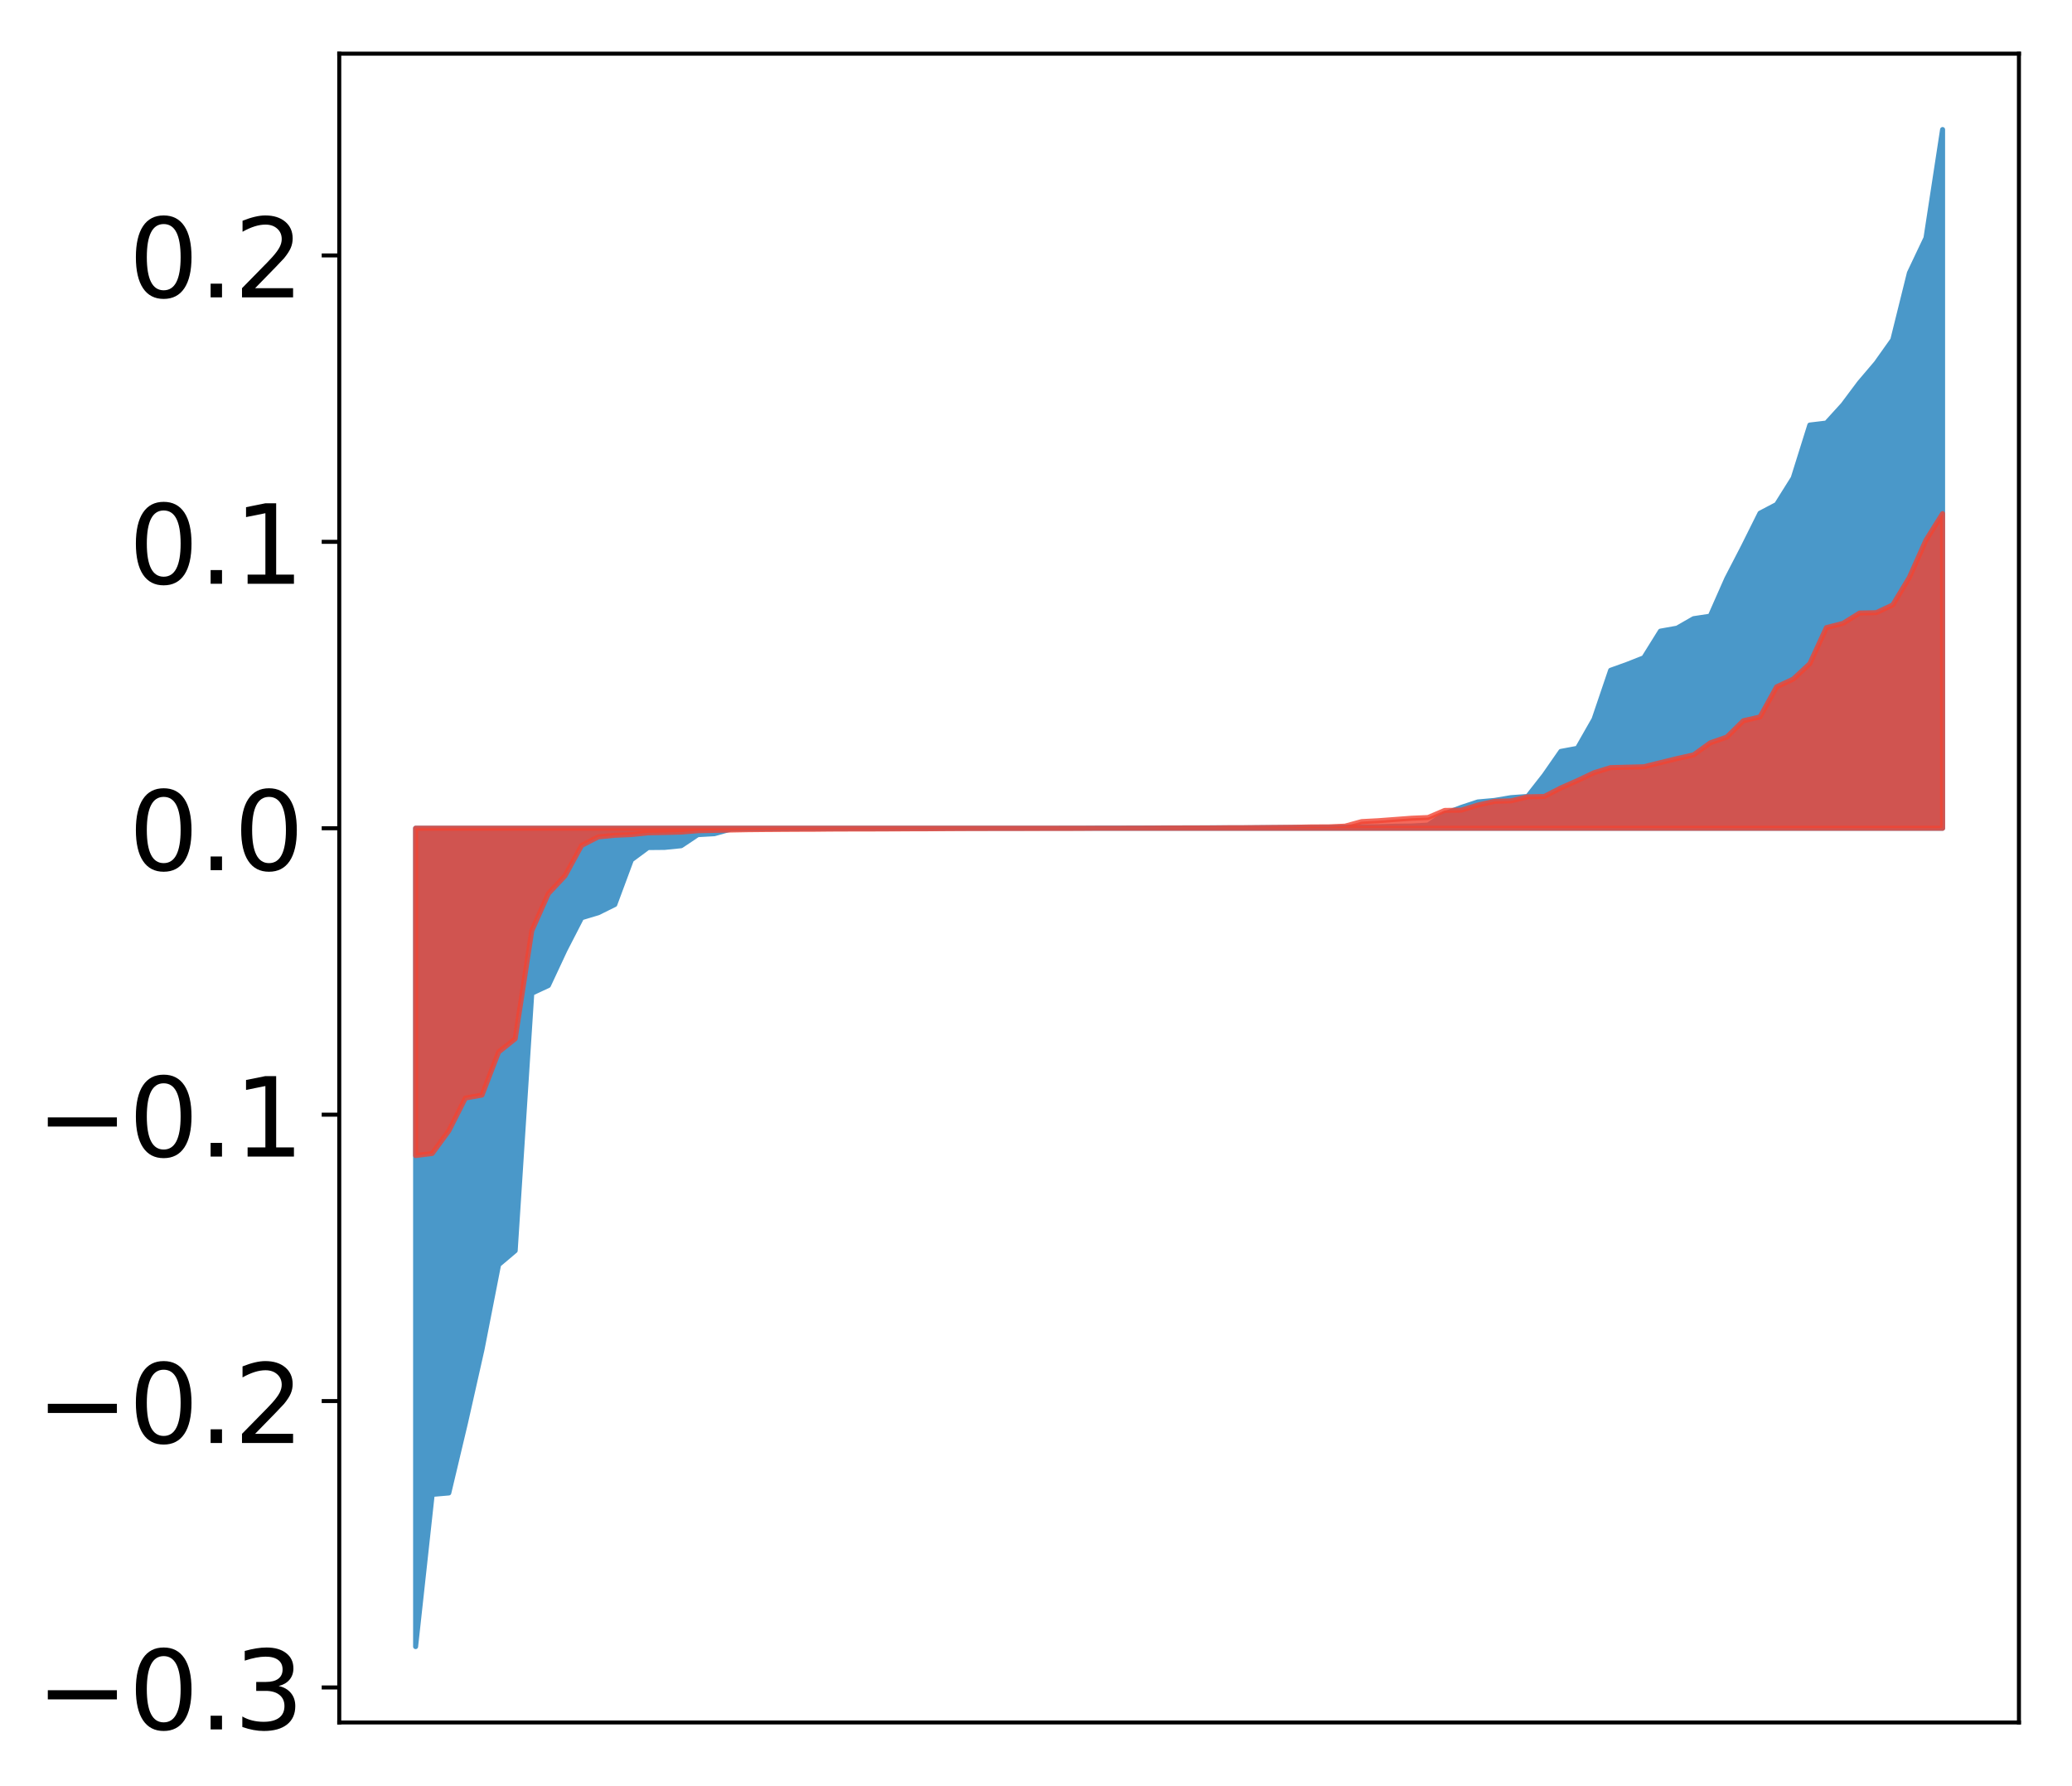 <?xml version="1.0" encoding="utf-8" standalone="no"?>
<!DOCTYPE svg PUBLIC "-//W3C//DTD SVG 1.1//EN"
  "http://www.w3.org/Graphics/SVG/1.1/DTD/svg11.dtd">
<!-- Created with matplotlib (http://matplotlib.org/) -->
<svg height="356pt" version="1.1" viewBox="0 0 413 356" width="413pt" xmlns="http://www.w3.org/2000/svg" xmlns:xlink="http://www.w3.org/1999/xlink">
 <defs>
  <style type="text/css">
*{stroke-linecap:butt;stroke-linejoin:round;}
  </style>
 </defs>
 <g id="figure_1">
  <g id="patch_1">
   <path d="M 0 356.501 
L 413.122 356.501 
L 413.122 0 
L 0 0 
z
" style="fill:#ffffff;"/>
  </g>
  <g id="axes_1">
   <g id="patch_2">
    <path d="M 67.622 343.34 
L 402.422 343.34 
L 402.422 10.7 
L 67.622 10.7 
z
" style="fill:#ffffff;"/>
   </g>
   <g id="PolyCollection_1">
    <defs>
     <path d="M 82.84 -28.281 
L 82.84 -191.406 
L 86.149 -191.406 
L 89.457 -191.406 
L 92.765 -191.406 
L 96.074 -191.406 
L 99.382 -191.406 
L 102.69 -191.406 
L 105.998 -191.406 
L 109.307 -191.406 
L 112.615 -191.406 
L 115.923 -191.406 
L 119.232 -191.406 
L 122.54 -191.406 
L 125.848 -191.406 
L 129.157 -191.406 
L 132.465 -191.406 
L 135.773 -191.406 
L 139.081 -191.406 
L 142.39 -191.406 
L 145.698 -191.406 
L 149.006 -191.406 
L 152.315 -191.406 
L 155.623 -191.406 
L 158.931 -191.406 
L 162.24 -191.406 
L 165.548 -191.406 
L 168.856 -191.406 
L 172.164 -191.406 
L 175.473 -191.406 
L 178.781 -191.406 
L 182.089 -191.406 
L 185.398 -191.406 
L 188.706 -191.406 
L 192.014 -191.406 
L 195.323 -191.406 
L 198.631 -191.406 
L 201.939 -191.406 
L 205.247 -191.406 
L 208.556 -191.406 
L 211.864 -191.406 
L 215.172 -191.406 
L 218.481 -191.406 
L 221.789 -191.406 
L 225.097 -191.406 
L 228.406 -191.406 
L 231.714 -191.406 
L 235.022 -191.406 
L 238.33 -191.406 
L 241.639 -191.406 
L 244.947 -191.406 
L 248.255 -191.406 
L 251.564 -191.406 
L 254.872 -191.406 
L 258.18 -191.406 
L 261.489 -191.406 
L 264.797 -191.406 
L 268.105 -191.406 
L 271.413 -191.406 
L 274.722 -191.406 
L 278.03 -191.406 
L 281.338 -191.406 
L 284.647 -191.406 
L 287.955 -191.406 
L 291.263 -191.406 
L 294.572 -191.406 
L 297.88 -191.406 
L 301.188 -191.406 
L 304.496 -191.406 
L 307.805 -191.406 
L 311.113 -191.406 
L 314.421 -191.406 
L 317.73 -191.406 
L 321.038 -191.406 
L 324.346 -191.406 
L 327.655 -191.406 
L 330.963 -191.406 
L 334.271 -191.406 
L 337.579 -191.406 
L 340.888 -191.406 
L 344.196 -191.406 
L 347.504 -191.406 
L 350.813 -191.406 
L 354.121 -191.406 
L 357.429 -191.406 
L 360.738 -191.406 
L 364.046 -191.406 
L 367.354 -191.406 
L 370.663 -191.406 
L 373.971 -191.406 
L 377.279 -191.406 
L 380.587 -191.406 
L 383.896 -191.406 
L 387.204 -191.406 
L 387.204 -330.681 
L 387.204 -330.681 
L 383.896 -309.074 
L 380.587 -302.099 
L 377.279 -288.769 
L 373.971 -284.114 
L 370.663 -280.223 
L 367.354 -275.806 
L 364.046 -272.173 
L 360.738 -271.779 
L 357.429 -261.218 
L 354.121 -255.942 
L 350.813 -254.206 
L 347.504 -247.564 
L 344.196 -241.171 
L 340.888 -233.683 
L 337.579 -233.182 
L 334.271 -231.287 
L 330.963 -230.695 
L 327.655 -225.386 
L 324.346 -224.081 
L 321.038 -222.891 
L 317.73 -213.141 
L 314.421 -207.341 
L 311.113 -206.723 
L 307.805 -201.966 
L 304.496 -197.742 
L 301.188 -197.509 
L 297.88 -196.947 
L 294.572 -196.651 
L 291.263 -195.558 
L 287.955 -194.303 
L 284.647 -192.037 
L 281.338 -191.849 
L 278.03 -191.81 
L 274.722 -191.701 
L 271.413 -191.687 
L 268.105 -191.631 
L 264.797 -191.587 
L 261.489 -191.563 
L 258.18 -191.558 
L 254.872 -191.545 
L 251.564 -191.524 
L 248.255 -191.496 
L 244.947 -191.494 
L 241.639 -191.491 
L 238.33 -191.48 
L 235.022 -191.478 
L 231.714 -191.468 
L 228.406 -191.457 
L 225.097 -191.447 
L 221.789 -191.438 
L 218.481 -191.436 
L 215.172 -191.415 
L 211.864 -191.414 
L 208.556 -191.406 
L 205.247 -191.4 
L 201.939 -191.398 
L 198.631 -191.397 
L 195.323 -191.395 
L 192.014 -191.392 
L 188.706 -191.39 
L 185.398 -191.36 
L 182.089 -191.358 
L 178.781 -191.356 
L 175.473 -191.348 
L 172.164 -191.348 
L 168.856 -191.346 
L 165.548 -191.333 
L 162.24 -191.324 
L 158.931 -191.321 
L 155.623 -191.303 
L 152.315 -191.291 
L 149.006 -191.265 
L 145.698 -191.238 
L 142.39 -190.316 
L 139.081 -190.129 
L 135.773 -187.918 
L 132.465 -187.586 
L 129.157 -187.554 
L 125.848 -185.103 
L 122.54 -176.197 
L 119.232 -174.559 
L 115.923 -173.565 
L 112.615 -167.139 
L 109.307 -160.063 
L 105.998 -158.516 
L 102.69 -107.199 
L 99.382 -104.402 
L 96.074 -87.499 
L 92.765 -72.817 
L 89.457 -58.907 
L 86.149 -58.62 
L 82.84 -28.281 
z
" id="m3ea7a9dfd9" style="stroke:#4a98c9;"/>
    </defs>
    <g clip-path="url(#p3e257b6934)">
     <use style="fill:#4a98c9;stroke:#4a98c9;" x="0" xlink:href="#m3ea7a9dfd9" y="356.501"/>
    </g>
   </g>
   <g id="PolyCollection_2">
    <defs>
     <path d="M 82.84 -126.162 
L 82.84 -191.406 
L 86.149 -191.406 
L 89.457 -191.406 
L 92.765 -191.406 
L 96.074 -191.406 
L 99.382 -191.406 
L 102.69 -191.406 
L 105.998 -191.406 
L 109.307 -191.406 
L 112.615 -191.406 
L 115.923 -191.406 
L 119.232 -191.406 
L 122.54 -191.406 
L 125.848 -191.406 
L 129.157 -191.406 
L 132.465 -191.406 
L 135.773 -191.406 
L 139.081 -191.406 
L 142.39 -191.406 
L 145.698 -191.406 
L 149.006 -191.406 
L 152.315 -191.406 
L 155.623 -191.406 
L 158.931 -191.406 
L 162.24 -191.406 
L 165.548 -191.406 
L 168.856 -191.406 
L 172.164 -191.406 
L 175.473 -191.406 
L 178.781 -191.406 
L 182.089 -191.406 
L 185.398 -191.406 
L 188.706 -191.406 
L 192.014 -191.406 
L 195.323 -191.406 
L 198.631 -191.406 
L 201.939 -191.406 
L 205.247 -191.406 
L 208.556 -191.406 
L 211.864 -191.406 
L 215.172 -191.406 
L 218.481 -191.406 
L 221.789 -191.406 
L 225.097 -191.406 
L 228.406 -191.406 
L 231.714 -191.406 
L 235.022 -191.406 
L 238.33 -191.406 
L 241.639 -191.406 
L 244.947 -191.406 
L 248.255 -191.406 
L 251.564 -191.406 
L 254.872 -191.406 
L 258.18 -191.406 
L 261.489 -191.406 
L 264.797 -191.406 
L 268.105 -191.406 
L 271.413 -191.406 
L 274.722 -191.406 
L 278.03 -191.406 
L 281.338 -191.406 
L 284.647 -191.406 
L 287.955 -191.406 
L 291.263 -191.406 
L 294.572 -191.406 
L 297.88 -191.406 
L 301.188 -191.406 
L 304.496 -191.406 
L 307.805 -191.406 
L 311.113 -191.406 
L 314.421 -191.406 
L 317.73 -191.406 
L 321.038 -191.406 
L 324.346 -191.406 
L 327.655 -191.406 
L 330.963 -191.406 
L 334.271 -191.406 
L 337.579 -191.406 
L 340.888 -191.406 
L 344.196 -191.406 
L 347.504 -191.406 
L 350.813 -191.406 
L 354.121 -191.406 
L 357.429 -191.406 
L 360.738 -191.406 
L 364.046 -191.406 
L 367.354 -191.406 
L 370.663 -191.406 
L 373.971 -191.406 
L 377.279 -191.406 
L 380.587 -191.406 
L 383.896 -191.406 
L 387.204 -191.406 
L 387.204 -254.119 
L 387.204 -254.119 
L 383.896 -248.833 
L 380.587 -241.409 
L 377.279 -235.926 
L 373.971 -234.374 
L 370.663 -234.304 
L 367.354 -232.246 
L 364.046 -231.399 
L 360.738 -224.209 
L 357.429 -221.138 
L 354.121 -219.591 
L 350.813 -213.587 
L 347.504 -212.84 
L 344.196 -209.583 
L 340.888 -208.427 
L 337.579 -206.036 
L 334.271 -205.293 
L 330.963 -204.483 
L 327.655 -203.667 
L 324.346 -203.577 
L 321.038 -203.496 
L 317.73 -202.475 
L 314.421 -200.905 
L 311.113 -199.441 
L 307.805 -197.74 
L 304.496 -197.67 
L 301.188 -196.867 
L 297.88 -196.767 
L 294.572 -196.031 
L 291.263 -195.009 
L 287.955 -194.958 
L 284.647 -193.545 
L 281.338 -193.402 
L 278.03 -193.154 
L 274.722 -192.907 
L 271.413 -192.733 
L 268.105 -191.83 
L 264.797 -191.681 
L 261.489 -191.673 
L 258.18 -191.603 
L 254.872 -191.568 
L 251.564 -191.538 
L 248.255 -191.512 
L 244.947 -191.503 
L 241.639 -191.47 
L 238.33 -191.466 
L 235.022 -191.454 
L 231.714 -191.442 
L 228.406 -191.425 
L 225.097 -191.417 
L 221.789 -191.406 
L 218.481 -191.405 
L 215.172 -191.381 
L 211.864 -191.371 
L 208.556 -191.367 
L 205.247 -191.365 
L 201.939 -191.363 
L 198.631 -191.357 
L 195.323 -191.353 
L 192.014 -191.342 
L 188.706 -191.324 
L 185.398 -191.301 
L 182.089 -191.293 
L 178.781 -191.274 
L 175.473 -191.26 
L 172.164 -191.247 
L 168.856 -191.245 
L 165.548 -191.232 
L 162.24 -191.198 
L 158.931 -191.189 
L 155.623 -191.168 
L 152.315 -191.145 
L 149.006 -191.113 
L 145.698 -191.05 
L 142.39 -190.978 
L 139.081 -190.909 
L 135.773 -190.639 
L 132.465 -190.551 
L 129.157 -190.488 
L 125.848 -190.14 
L 122.54 -189.998 
L 119.232 -189.677 
L 115.923 -187.97 
L 112.615 -181.911 
L 109.307 -178.39 
L 105.998 -170.972 
L 102.69 -149.436 
L 99.382 -146.798 
L 96.074 -138.223 
L 92.765 -137.624 
L 89.457 -131.09 
L 86.149 -126.574 
L 82.84 -126.162 
z
" id="md7f5ecf5f2" style="stroke:#f14432;stroke-opacity:0.8;"/>
    </defs>
    <g clip-path="url(#p3e257b6934)">
     <use style="fill:#f14432;fill-opacity:0.8;stroke:#f14432;stroke-opacity:0.8;" x="0" xlink:href="#md7f5ecf5f2" y="356.501"/>
    </g>
   </g>
   <g id="matplotlib.axis_1"/>
   <g id="matplotlib.axis_2">
    <g id="ytick_1">
     <g id="line2d_1">
      <defs>
       <path d="M 0 0 
L -3.5 0 
" id="m7aa3952a92" style="stroke:#000000;stroke-width:0.8;"/>
      </defs>
      <g>
       <use style="stroke:#000000;stroke-width:0.8;" x="67.622" xlink:href="#m7aa3952a92" y="336.367"/>
      </g>
     </g>
     <g id="text_1">
      <!-- −0.3 -->
      <defs>
       <path d="M 10.594 35.5 
L 73.188 35.5 
L 73.188 27.203 
L 10.594 27.203 
z
" id="DejaVuSans-2212"/>
       <path d="M 31.781 66.406 
Q 24.172 66.406 20.328 58.906 
Q 16.5 51.422 16.5 36.375 
Q 16.5 21.391 20.328 13.891 
Q 24.172 6.391 31.781 6.391 
Q 39.453 6.391 43.281 13.891 
Q 47.125 21.391 47.125 36.375 
Q 47.125 51.422 43.281 58.906 
Q 39.453 66.406 31.781 66.406 
z
M 31.781 74.219 
Q 44.047 74.219 50.516 64.516 
Q 56.984 54.828 56.984 36.375 
Q 56.984 17.969 50.516 8.266 
Q 44.047 -1.422 31.781 -1.422 
Q 19.531 -1.422 13.062 8.266 
Q 6.594 17.969 6.594 36.375 
Q 6.594 54.828 13.062 64.516 
Q 19.531 74.219 31.781 74.219 
z
" id="DejaVuSans-30"/>
       <path d="M 10.688 12.406 
L 21 12.406 
L 21 0 
L 10.688 0 
z
" id="DejaVuSans-2e"/>
       <path d="M 40.578 39.312 
Q 47.656 37.797 51.625 33 
Q 55.609 28.219 55.609 21.188 
Q 55.609 10.406 48.188 4.484 
Q 40.766 -1.422 27.094 -1.422 
Q 22.516 -1.422 17.656 -0.516 
Q 12.797 0.391 7.625 2.203 
L 7.625 11.719 
Q 11.719 9.328 16.594 8.109 
Q 21.484 6.891 26.812 6.891 
Q 36.078 6.891 40.938 10.547 
Q 45.797 14.203 45.797 21.188 
Q 45.797 27.641 41.281 31.266 
Q 36.766 34.906 28.719 34.906 
L 20.219 34.906 
L 20.219 43.016 
L 29.109 43.016 
Q 36.375 43.016 40.234 45.922 
Q 44.094 48.828 44.094 54.297 
Q 44.094 59.906 40.109 62.906 
Q 36.141 65.922 28.719 65.922 
Q 24.656 65.922 20.016 65.031 
Q 15.375 64.156 9.812 62.312 
L 9.812 71.094 
Q 15.438 72.656 20.344 73.438 
Q 25.25 74.219 29.594 74.219 
Q 40.828 74.219 47.359 69.109 
Q 53.906 64.016 53.906 55.328 
Q 53.906 49.266 50.438 45.094 
Q 46.969 40.922 40.578 39.312 
z
" id="DejaVuSans-33"/>
      </defs>
      <g transform="translate(7.2 344.726)scale(0.22 -0.22)">
       <use xlink:href="#DejaVuSans-2212"/>
       <use x="83.789" xlink:href="#DejaVuSans-30"/>
       <use x="147.412" xlink:href="#DejaVuSans-2e"/>
       <use x="179.199" xlink:href="#DejaVuSans-33"/>
      </g>
     </g>
    </g>
    <g id="ytick_2">
     <g id="line2d_2">
      <g>
       <use style="stroke:#000000;stroke-width:0.8;" x="67.622" xlink:href="#m7aa3952a92" y="279.277"/>
      </g>
     </g>
     <g id="text_2">
      <!-- −0.2 -->
      <defs>
       <path d="M 19.188 8.297 
L 53.609 8.297 
L 53.609 0 
L 7.328 0 
L 7.328 8.297 
Q 12.938 14.109 22.625 23.891 
Q 32.328 33.688 34.812 36.531 
Q 39.547 41.844 41.422 45.531 
Q 43.312 49.219 43.312 52.781 
Q 43.312 58.594 39.234 62.25 
Q 35.156 65.922 28.609 65.922 
Q 23.969 65.922 18.812 64.312 
Q 13.672 62.703 7.812 59.422 
L 7.812 69.391 
Q 13.766 71.781 18.938 73 
Q 24.125 74.219 28.422 74.219 
Q 39.75 74.219 46.484 68.547 
Q 53.219 62.891 53.219 53.422 
Q 53.219 48.922 51.531 44.891 
Q 49.859 40.875 45.406 35.406 
Q 44.188 33.984 37.641 27.219 
Q 31.109 20.453 19.188 8.297 
z
" id="DejaVuSans-32"/>
      </defs>
      <g transform="translate(7.2 287.635)scale(0.22 -0.22)">
       <use xlink:href="#DejaVuSans-2212"/>
       <use x="83.789" xlink:href="#DejaVuSans-30"/>
       <use x="147.412" xlink:href="#DejaVuSans-2e"/>
       <use x="179.199" xlink:href="#DejaVuSans-32"/>
      </g>
     </g>
    </g>
    <g id="ytick_3">
     <g id="line2d_3">
      <g>
       <use style="stroke:#000000;stroke-width:0.8;" x="67.622" xlink:href="#m7aa3952a92" y="222.186"/>
      </g>
     </g>
     <g id="text_3">
      <!-- −0.1 -->
      <defs>
       <path d="M 12.406 8.297 
L 28.516 8.297 
L 28.516 63.922 
L 10.984 60.406 
L 10.984 69.391 
L 28.422 72.906 
L 38.281 72.906 
L 38.281 8.297 
L 54.391 8.297 
L 54.391 0 
L 12.406 0 
z
" id="DejaVuSans-31"/>
      </defs>
      <g transform="translate(7.2 230.544)scale(0.22 -0.22)">
       <use xlink:href="#DejaVuSans-2212"/>
       <use x="83.789" xlink:href="#DejaVuSans-30"/>
       <use x="147.412" xlink:href="#DejaVuSans-2e"/>
       <use x="179.199" xlink:href="#DejaVuSans-31"/>
      </g>
     </g>
    </g>
    <g id="ytick_4">
     <g id="line2d_4">
      <g>
       <use style="stroke:#000000;stroke-width:0.8;" x="67.622" xlink:href="#m7aa3952a92" y="165.095"/>
      </g>
     </g>
     <g id="text_4">
      <!-- 0.0 -->
      <g transform="translate(25.635 173.454)scale(0.22 -0.22)">
       <use xlink:href="#DejaVuSans-30"/>
       <use x="63.623" xlink:href="#DejaVuSans-2e"/>
       <use x="95.41" xlink:href="#DejaVuSans-30"/>
      </g>
     </g>
    </g>
    <g id="ytick_5">
     <g id="line2d_5">
      <g>
       <use style="stroke:#000000;stroke-width:0.8;" x="67.622" xlink:href="#m7aa3952a92" y="108.005"/>
      </g>
     </g>
     <g id="text_5">
      <!-- 0.1 -->
      <g transform="translate(25.635 116.363)scale(0.22 -0.22)">
       <use xlink:href="#DejaVuSans-30"/>
       <use x="63.623" xlink:href="#DejaVuSans-2e"/>
       <use x="95.41" xlink:href="#DejaVuSans-31"/>
      </g>
     </g>
    </g>
    <g id="ytick_6">
     <g id="line2d_6">
      <g>
       <use style="stroke:#000000;stroke-width:0.8;" x="67.622" xlink:href="#m7aa3952a92" y="50.914"/>
      </g>
     </g>
     <g id="text_6">
      <!-- 0.2 -->
      <g transform="translate(25.635 59.272)scale(0.22 -0.22)">
       <use xlink:href="#DejaVuSans-30"/>
       <use x="63.623" xlink:href="#DejaVuSans-2e"/>
       <use x="95.41" xlink:href="#DejaVuSans-32"/>
      </g>
     </g>
    </g>
   </g>
   <g id="patch_3">
    <path d="M 67.622 343.34 
L 67.622 10.7 
" style="fill:none;stroke:#000000;stroke-linecap:square;stroke-linejoin:miter;stroke-width:0.8;"/>
   </g>
   <g id="patch_4">
    <path d="M 402.422 343.34 
L 402.422 10.7 
" style="fill:none;stroke:#000000;stroke-linecap:square;stroke-linejoin:miter;stroke-width:0.8;"/>
   </g>
   <g id="patch_5">
    <path d="M 67.622 343.34 
L 402.422 343.34 
" style="fill:none;stroke:#000000;stroke-linecap:square;stroke-linejoin:miter;stroke-width:0.8;"/>
   </g>
   <g id="patch_6">
    <path d="M 67.622 10.7 
L 402.422 10.7 
" style="fill:none;stroke:#000000;stroke-linecap:square;stroke-linejoin:miter;stroke-width:0.8;"/>
   </g>
  </g>
 </g>
 <defs>
  <clipPath id="p3e257b6934">
   <rect height="332.64" width="334.8" x="67.622" y="10.7"/>
  </clipPath>
 </defs>
</svg>
